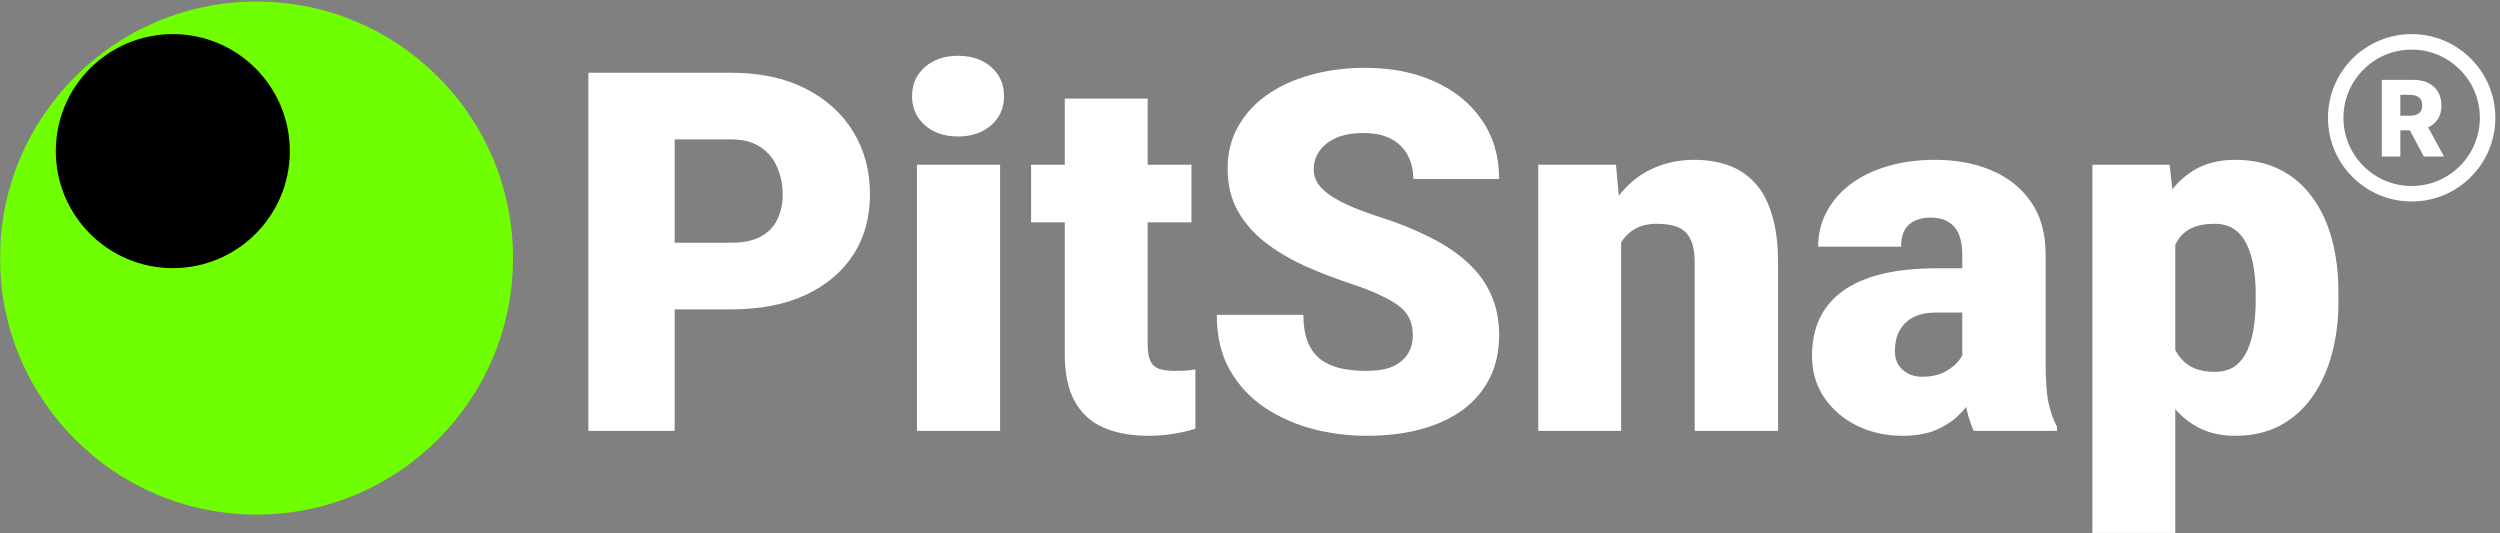 <svg xmlns="http://www.w3.org/2000/svg" width="1613" height="344" viewBox="0 0 1613 344" fill="none"><rect x="0" y="0" width="1613" height="344" fill="#808080" stroke="none"/><path d="M1536.74 101V51.545H1557.17C1560.87 51.545 1564.07 52.214 1566.76 53.55C1569.46 54.87 1571.55 56.769 1573.01 59.249C1574.48 61.712 1575.21 64.633 1575.21 68.014C1575.21 71.443 1574.46 74.357 1572.96 76.756C1571.47 79.138 1569.34 80.957 1566.59 82.213C1563.84 83.453 1560.58 84.072 1556.81 84.072H1543.89V74.655H1554.59C1556.39 74.655 1557.9 74.421 1559.1 73.954C1560.33 73.472 1561.25 72.747 1561.88 71.781C1562.51 70.799 1562.82 69.544 1562.82 68.014C1562.82 66.485 1562.51 65.221 1561.88 64.223C1561.25 63.209 1560.33 62.452 1559.1 61.953C1557.88 61.438 1556.38 61.18 1554.59 61.18H1548.7V101H1536.74ZM1564.59 78.398L1576.9 101H1563.86L1551.79 78.398H1564.59Z" fill="white"></path><path d="M1556 125C1583.06 125 1605 103.062 1605 76C1605 48.938 1583.06 27 1556 27C1528.94 27 1507 48.938 1507 76C1507 103.062 1528.94 125 1556 125Z" stroke="white" stroke-width="10"></path><mask id="mask0_94_54" style="mask-type:luminance" maskUnits="userSpaceOnUse" x="0" y="0" width="1509" height="344"><path d="M1509 0H0V344H1509V0Z" fill="white"></path></mask><g mask="url(#mask0_94_54)"><path d="M471.812 199.606H414.366V156.601H471.812C479.641 156.601 485.989 155.279 490.855 152.634C495.722 149.989 499.266 146.339 501.488 141.684C503.815 136.923 504.979 131.581 504.979 125.656C504.979 119.309 503.815 113.437 501.488 108.042C499.266 102.646 495.722 98.308 490.855 95.028C485.989 91.643 479.641 89.95 471.812 89.95H435.313V278H379.613V46.945H471.812C490.326 46.945 506.248 50.33 519.579 57.101C533.014 63.872 543.329 73.182 550.523 85.031C557.717 96.774 561.314 110.21 561.314 125.339C561.314 140.256 557.717 153.269 550.523 164.377C543.329 175.485 533.014 184.16 519.579 190.402C506.248 196.538 490.326 199.606 471.812 199.606ZM645.262 106.296V278H591.624V106.296H645.262ZM588.451 62.02C588.451 54.403 591.201 48.161 596.703 43.295C602.204 38.428 609.345 35.995 618.126 35.995C626.907 35.995 634.048 38.428 639.549 43.295C645.051 48.161 647.801 54.403 647.801 62.02C647.801 69.638 645.051 75.879 639.549 80.746C634.048 85.613 626.907 88.046 618.126 88.046C609.345 88.046 602.204 85.613 596.703 80.746C591.201 75.879 588.451 69.638 588.451 62.02ZM768.724 106.296V143.43H665.257V106.296H768.724ZM686.998 63.607H740.477V221.982C740.477 226.531 741.006 230.075 742.064 232.614C743.122 235.048 744.92 236.793 747.459 237.851C750.104 238.803 753.595 239.279 757.933 239.279C761.001 239.279 763.54 239.226 765.55 239.121C767.56 238.909 769.465 238.645 771.263 238.327V276.572C766.714 278.053 761.953 279.164 756.981 279.904C752.009 280.751 746.719 281.174 741.112 281.174C729.686 281.174 719.9 279.375 711.754 275.778C703.713 272.181 697.577 266.521 693.346 258.798C689.114 251.075 686.998 241.025 686.998 228.647V63.607ZM911.546 216.586C911.546 212.989 911.017 209.763 909.959 206.906C908.901 203.944 906.944 201.193 904.088 198.654C901.231 196.115 897.105 193.576 891.71 191.037C886.42 188.392 879.438 185.642 870.763 182.785C860.606 179.4 850.82 175.591 841.405 171.359C831.989 167.022 823.578 161.997 816.173 156.284C808.767 150.465 802.896 143.694 798.558 135.971C794.22 128.142 792.052 119.044 792.052 108.676C792.052 98.731 794.273 89.791 798.717 81.857C803.16 73.817 809.349 66.993 817.284 61.386C825.324 55.673 834.74 51.335 845.531 48.373C856.322 45.305 868.118 43.771 880.919 43.771C897.846 43.771 912.763 46.733 925.67 52.658C938.683 58.476 948.839 66.781 956.139 77.572C963.544 88.257 967.247 100.9 967.247 115.5H911.864C911.864 109.681 910.647 104.55 908.214 100.107C905.886 95.663 902.342 92.172 897.581 89.633C892.821 87.094 886.843 85.824 879.649 85.824C872.667 85.824 866.795 86.882 862.035 88.998C857.274 91.114 853.677 93.97 851.244 97.567C848.81 101.059 847.594 104.921 847.594 109.152C847.594 112.644 848.546 115.817 850.45 118.674C852.46 121.424 855.264 124.016 858.861 126.45C862.564 128.883 867.007 131.21 872.191 133.432C877.481 135.654 883.405 137.823 889.964 139.938C902.236 143.853 913.133 148.243 922.655 153.11C932.282 157.871 940.375 163.319 946.935 169.455C953.6 175.485 958.625 182.362 962.01 190.085C965.501 197.808 967.247 206.536 967.247 216.269C967.247 226.637 965.237 235.841 961.217 243.881C957.197 251.922 951.431 258.745 943.919 264.353C936.408 269.854 927.415 274.033 916.942 276.889C906.468 279.746 894.778 281.174 881.871 281.174C870.022 281.174 858.332 279.693 846.8 276.73C835.374 273.662 825.007 269.007 815.697 262.766C806.387 256.418 798.928 248.325 793.321 238.486C787.82 228.541 785.069 216.745 785.069 203.098H840.929C840.929 209.868 841.828 215.581 843.626 220.236C845.425 224.891 848.07 228.647 851.561 231.503C855.052 234.254 859.337 236.264 864.415 237.534C869.493 238.697 875.312 239.279 881.871 239.279C888.959 239.279 894.672 238.274 899.01 236.264C903.347 234.148 906.521 231.398 908.531 228.012C910.541 224.521 911.546 220.712 911.546 216.586ZM1045.96 142.954V278H992.479V106.296H1042.63L1045.96 142.954ZM1039.61 186.276L1027.08 186.594C1027.08 173.475 1028.66 161.785 1031.84 151.523C1035.01 141.155 1039.51 132.374 1045.33 125.18C1051.14 117.986 1058.07 112.538 1066.11 108.835C1074.26 105.026 1083.31 103.122 1093.25 103.122C1101.18 103.122 1108.43 104.286 1114.99 106.613C1121.66 108.941 1127.37 112.696 1132.13 117.88C1137 123.064 1140.7 129.941 1143.24 138.51C1145.88 146.974 1147.21 157.447 1147.21 169.931V278H1093.41V169.772C1093.41 162.896 1092.46 157.659 1090.55 154.062C1088.65 150.359 1085.9 147.82 1082.3 146.445C1078.7 145.069 1074.31 144.382 1069.13 144.382C1063.63 144.382 1058.97 145.44 1055.16 147.556C1051.36 149.672 1048.29 152.634 1045.96 156.442C1043.74 160.145 1042.1 164.536 1041.04 169.614C1040.09 174.692 1039.61 180.246 1039.61 186.276ZM1266.06 234.836V164.06C1266.06 159.193 1265.38 155.014 1264 151.523C1262.63 148.032 1260.46 145.334 1257.5 143.43C1254.53 141.42 1250.57 140.415 1245.59 140.415C1241.57 140.415 1238.14 141.102 1235.28 142.478C1232.42 143.853 1230.25 145.916 1228.77 148.667C1227.29 151.417 1226.55 154.908 1226.55 159.14H1173.07C1173.07 151.206 1174.82 143.853 1178.31 137.082C1181.91 130.205 1186.98 124.228 1193.54 119.15C1200.21 114.072 1208.14 110.157 1217.35 107.407C1226.66 104.55 1237.02 103.122 1248.45 103.122C1262.1 103.122 1274.26 105.397 1284.95 109.946C1295.74 114.495 1304.26 121.319 1310.5 130.417C1316.74 139.41 1319.86 150.729 1319.86 164.377V234.677C1319.86 245.891 1320.5 254.408 1321.77 260.227C1323.04 265.939 1324.83 270.965 1327.16 275.302V278H1273.52C1270.98 272.71 1269.08 266.257 1267.81 258.64C1266.65 250.917 1266.06 242.982 1266.06 234.836ZM1272.57 173.105L1272.89 201.669H1249.24C1244.27 201.669 1240.04 202.357 1236.55 203.732C1233.16 205.108 1230.41 207.012 1228.3 209.445C1226.29 211.773 1224.81 214.418 1223.85 217.38C1223.01 220.342 1222.58 223.463 1222.58 226.743C1222.58 229.917 1223.32 232.773 1224.81 235.312C1226.39 237.745 1228.51 239.65 1231.15 241.025C1233.8 242.4 1236.76 243.088 1240.04 243.088C1245.96 243.088 1250.99 241.977 1255.12 239.755C1259.35 237.428 1262.57 234.624 1264.8 231.345C1267.02 228.065 1268.13 224.997 1268.13 222.141L1279.87 244.04C1277.76 248.272 1275.32 252.556 1272.57 256.894C1269.93 261.232 1266.59 265.251 1262.57 268.954C1258.66 272.551 1253.85 275.514 1248.13 277.841C1242.42 280.063 1235.49 281.174 1227.34 281.174C1216.76 281.174 1207.03 279.005 1198.15 274.667C1189.36 270.33 1182.33 264.3 1177.04 256.577C1171.75 248.748 1169.1 239.755 1169.1 229.599C1169.1 220.712 1170.69 212.778 1173.87 205.795C1177.14 198.813 1182.06 192.889 1188.62 188.022C1195.18 183.155 1203.54 179.453 1213.7 176.914C1223.85 174.375 1235.81 173.105 1249.56 173.105H1272.57ZM1403.49 139.304V344.016H1350.01V106.296H1399.84L1403.49 139.304ZM1508.86 190.085V193.417C1508.86 205.901 1507.43 217.486 1504.58 228.171C1501.72 238.856 1497.49 248.166 1491.88 256.101C1486.28 264.035 1479.29 270.224 1470.94 274.667C1462.68 279.005 1453.11 281.174 1442.21 281.174C1431.95 281.174 1423.12 278.899 1415.71 274.35C1408.31 269.801 1402.12 263.506 1397.14 255.466C1392.17 247.425 1388.15 238.221 1385.08 227.854C1382.02 217.486 1379.58 206.536 1377.78 195.004V190.72C1379.58 178.342 1382.02 166.863 1385.08 156.284C1388.15 145.598 1392.17 136.289 1397.14 128.354C1402.12 120.419 1408.25 114.23 1415.55 109.787C1422.96 105.344 1431.79 103.122 1442.05 103.122C1452.95 103.122 1462.52 105.185 1470.78 109.311C1479.13 113.437 1486.12 119.361 1491.72 127.084C1497.44 134.702 1501.72 143.853 1504.58 154.538C1507.43 165.223 1508.86 177.072 1508.86 190.085ZM1455.38 193.417V190.085C1455.38 183.42 1454.91 177.337 1453.96 171.835C1453 166.228 1451.47 161.362 1449.35 157.236C1447.34 153.11 1444.65 149.936 1441.26 147.714C1437.87 145.493 1433.7 144.382 1428.72 144.382C1423.01 144.382 1418.2 145.281 1414.28 147.08C1410.47 148.772 1407.41 151.417 1405.08 155.014C1402.86 158.505 1401.27 162.896 1400.32 168.186C1399.47 173.369 1399.1 179.453 1399.21 186.435V199.448C1399 207.488 1399.79 214.576 1401.59 220.712C1403.39 226.743 1406.51 231.451 1410.95 234.836C1415.39 238.221 1421.42 239.914 1429.04 239.914C1434.12 239.914 1438.35 238.75 1441.74 236.423C1445.12 233.99 1447.82 230.657 1449.83 226.425C1451.84 222.088 1453.27 217.115 1454.11 211.508C1454.96 205.901 1455.38 199.871 1455.38 193.417Z" fill="white"></path><path d="M165.5 332C256.903 332 331 257.903 331 166.5C331 75.097 256.903 1 165.5 1C74.097 1 0 75.097 0 166.5C0 257.903 74.097 332 165.5 332Z" fill="#6FFF00"></path><path d="M111.5 173C153.197 173 187 139.197 187 97.5C187 55.803 153.197 22 111.5 22C69.802 22 36 55.803 36 97.5C36 139.197 69.802 173 111.5 173Z" fill="black"></path></g></svg>